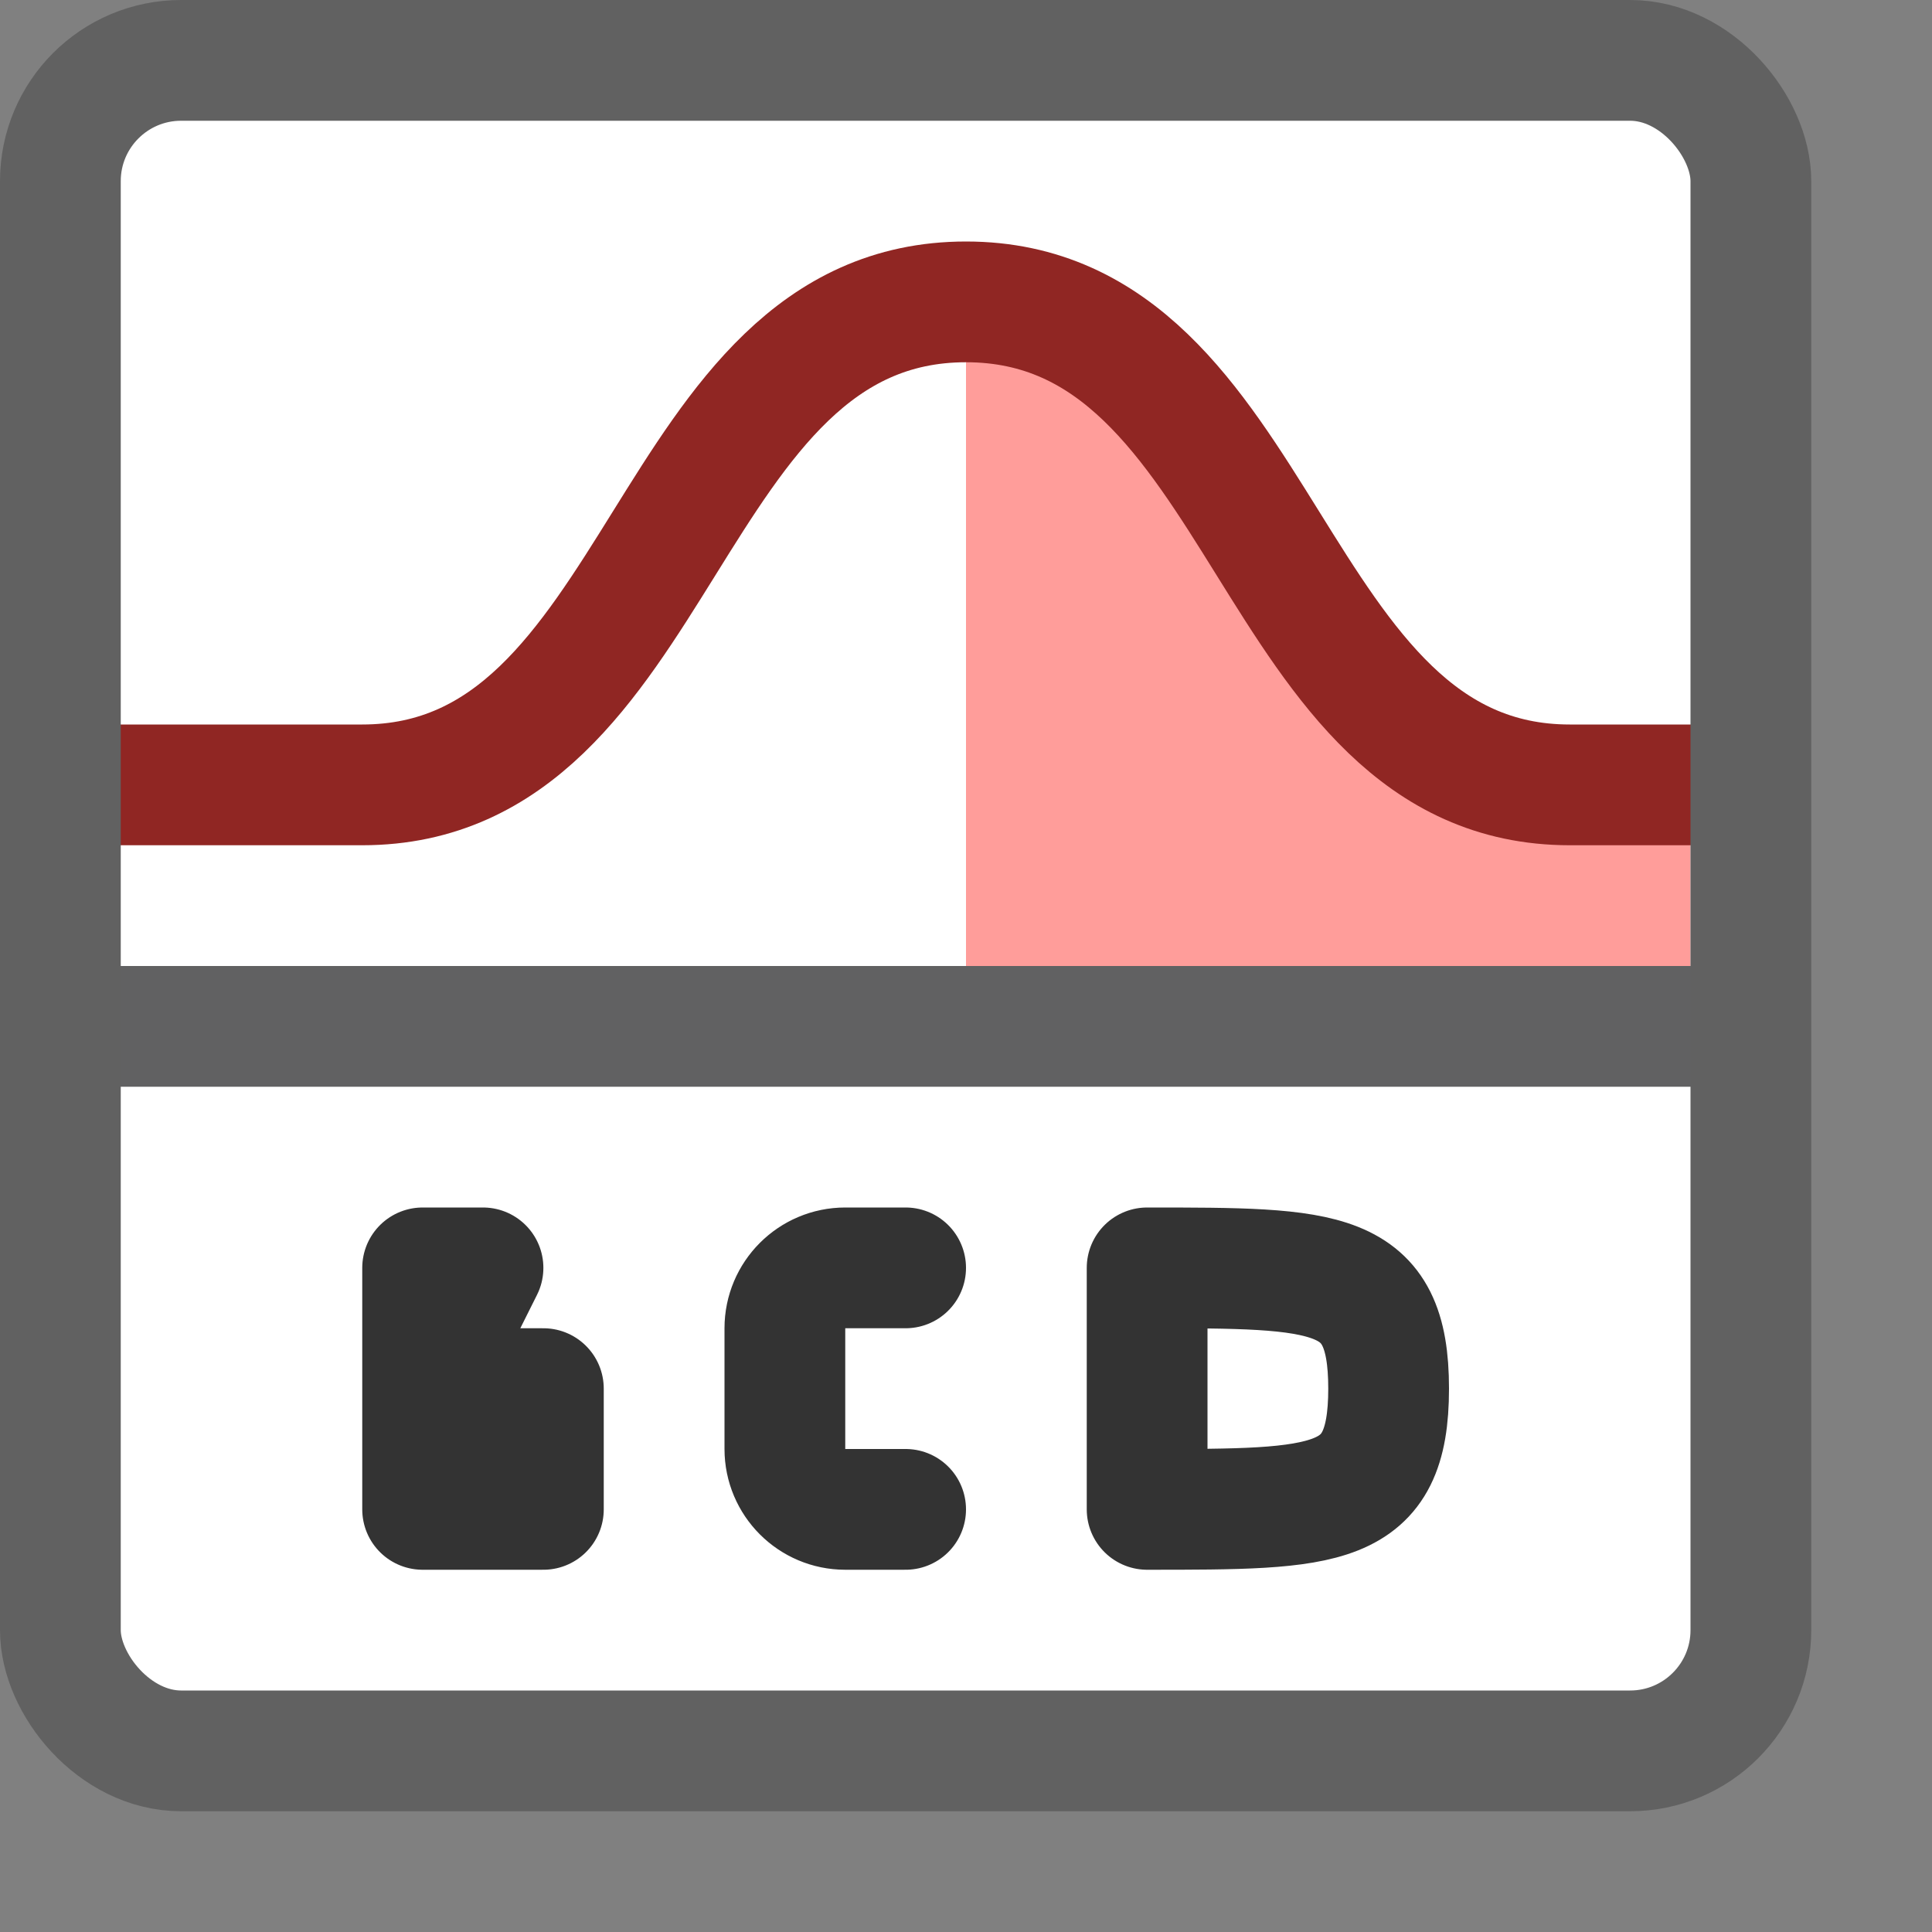 <svg width="16" height="16" viewBox="0 0 16 16" fill="none" xmlns="http://www.w3.org/2000/svg">
<rect x="0" y="0" width="16" height="16" fill="#808080" stroke="none"/>
<rect x="0.5" y="0.5" width="14" height="14" rx="1" fill="#FFFFFF"/>
<line x1="0.5" y1="8.5" x2="14.5" y2="8.5" stroke="#616162"/>
<path d="M8 8V2.5C9.884 2.5 11.174 6.4 12.43 6.4H14V8H8Z" fill="#FF9D9A"/>
<path d="M1 6.5H3C5.512 6.5 5.488 2.5 8 2.5C10.512 2.5 10.488 6.5 13 6.5H14" stroke="#902623" stroke-linecap="square" stroke-linejoin="round"/>
<path d="M3.5 11.5V12.5H4.5V11.5H3.5ZM3.5 11.5V10.5H4L3.5 11.5ZM7.5 10.5H7C6.724 10.5 6.5 10.724 6.5 11V12C6.5 12.276 6.724 12.5 7 12.5H7.5M9.5 10.5V12.5C11 12.5 11.5 12.5 11.5 11.5C11.5 10.5 11 10.5 9.5 10.5Z" stroke="#333333" stroke-linecap="round" stroke-linejoin="round"/>
<rect x="0.5" y="0.5" width="14" height="14" rx="1" stroke="#616161"/>
</svg>
